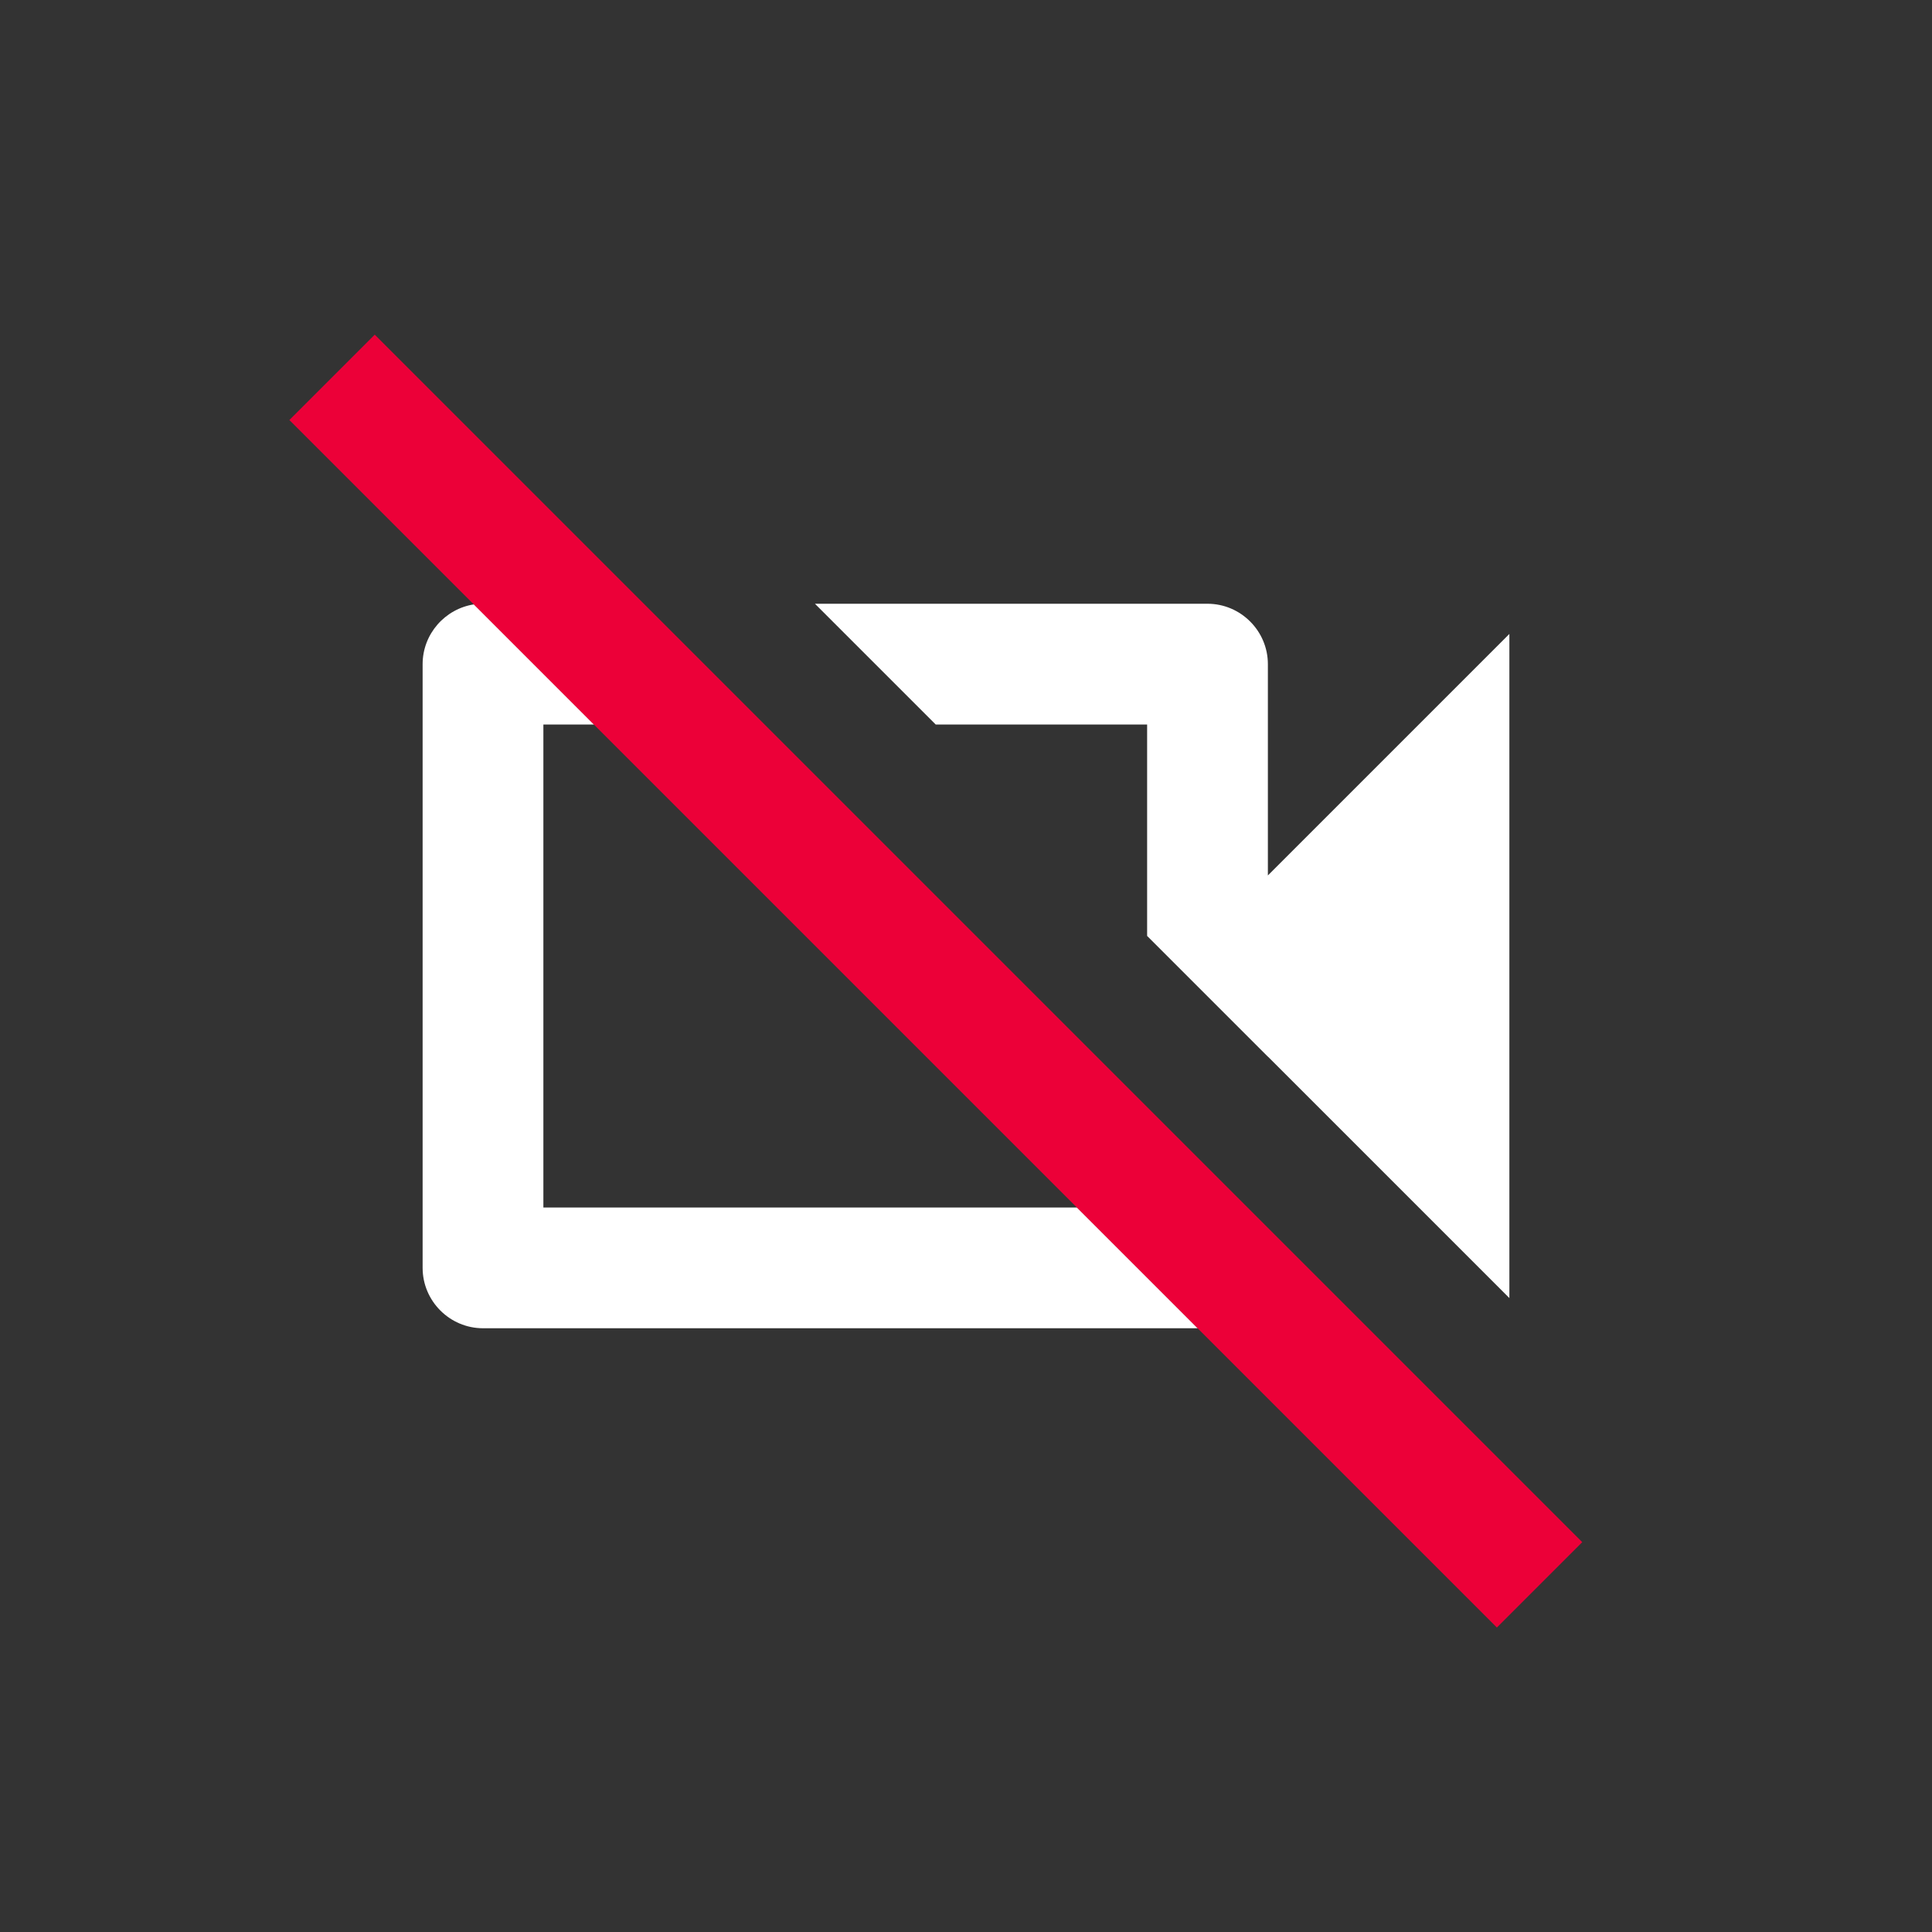 <svg width="32" height="32" xmlns="http://www.w3.org/2000/svg">
  <rect width="100%" height="100%" fill="#333333" stroke="none"/>
  <path fill-rule="evenodd" clip-rule="evenodd" d="M7.852 10.01c-.48.073-.852.49-.852.99v10c0 .55.45 1 1 1h11.841l-2-2H9v-8h.841l-1.989-1.99zM19 15.503V12h-3.502l-2-2H20c.55 0 1 .45 1 1v3.5l4-4v11l-4-4v.002l-2-2z" fill="#FFFFFF"></path>
  <path fill-rule="evenodd" clip-rule="evenodd" d="m24.793 26.957-20-20 1.414-1.414 20 20-1.414 1.414z" fill="#EC0038"></path>
</svg>